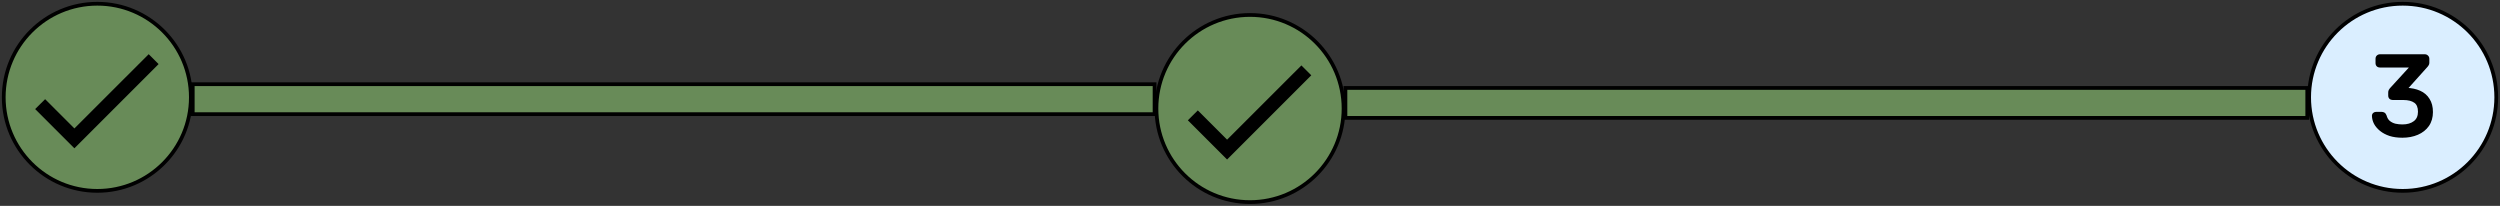 <svg width="668" height="55" viewBox="0 0 668 55" fill="none" xmlns="http://www.w3.org/2000/svg">
<rect x="0" y="0" width="668" height="55" fill="#333333" stroke="none"/>
<circle cx="642" cy="26" r="25" fill="#DAEEFF" stroke="black"/>
<path d="M641.931 36.3C640.671 36.3 639.571 36.15 638.631 35.85C637.691 35.53 636.901 35.11 636.261 34.59C635.621 34.07 635.131 33.5 634.791 32.88C634.471 32.26 634.301 31.62 634.281 30.96C634.281 30.78 634.341 30.64 634.461 30.54C634.581 30.44 634.731 30.39 634.911 30.39H636.381C636.561 30.39 636.721 30.43 636.861 30.51C637.001 30.59 637.121 30.76 637.221 31.02C637.421 31.74 637.761 32.3 638.241 32.7C638.741 33.1 639.311 33.38 639.951 33.54C640.611 33.68 641.271 33.75 641.931 33.75C643.311 33.75 644.431 33.42 645.291 32.76C646.151 32.1 646.581 31.13 646.581 29.85C646.581 28.55 646.191 27.62 645.411 27.06C644.631 26.5 643.551 26.22 642.171 26.22H639.321C639.121 26.22 638.951 26.16 638.811 26.04C638.691 25.92 638.631 25.75 638.631 25.53V24.72C638.631 24.54 638.661 24.39 638.721 24.27C638.801 24.13 638.881 24.01 638.961 23.91L644.781 17.55H635.931C635.731 17.55 635.561 17.49 635.421 17.37C635.301 17.25 635.241 17.08 635.241 16.86V15.72C635.241 15.5 635.301 15.33 635.421 15.21C635.561 15.07 635.731 15 635.931 15H647.901C648.121 15 648.291 15.07 648.411 15.21C648.551 15.33 648.621 15.5 648.621 15.72V16.8C648.621 16.94 648.581 17.07 648.501 17.19C648.441 17.29 648.371 17.39 648.291 17.49L642.501 23.94L642.981 23.97C644.301 24.01 645.451 24.25 646.431 24.69C647.431 25.13 648.201 25.79 648.741 26.67C649.301 27.53 649.581 28.62 649.581 29.94C649.581 31.28 649.251 32.43 648.591 33.39C647.931 34.33 647.021 35.05 645.861 35.55C644.701 36.05 643.391 36.3 641.931 36.3Z" fill="black"/>
<path d="M638.631 35.85L638.47 36.323L638.479 36.326L638.631 35.85ZM636.261 34.59L635.946 34.978L636.261 34.59ZM634.791 32.88L634.347 33.109L634.353 33.12L634.791 32.88ZM634.281 30.96H633.781V30.968L633.781 30.975L634.281 30.96ZM634.461 30.54L634.141 30.156L634.461 30.54ZM636.861 30.51L637.109 30.076H637.109L636.861 30.51ZM637.221 31.02L637.703 30.886L637.697 30.863L637.688 30.84L637.221 31.02ZM638.241 32.7L637.921 33.084L637.929 33.09L638.241 32.7ZM639.951 33.54L639.83 34.025L639.839 34.027L639.847 34.029L639.951 33.54ZM645.291 32.76L645.596 33.157L645.291 32.76ZM645.411 27.06L645.703 26.654L645.411 27.06ZM638.811 26.04L638.458 26.394L638.471 26.407L638.486 26.42L638.811 26.04ZM638.721 24.27L638.287 24.022L638.28 24.034L638.274 24.046L638.721 24.27ZM638.961 23.91L638.592 23.573L638.581 23.585L638.571 23.598L638.961 23.91ZM644.781 17.55L645.15 17.887L645.917 17.05H644.781V17.55ZM635.421 17.37L635.068 17.724L635.081 17.737L635.096 17.75L635.421 17.37ZM635.421 15.21L635.775 15.564L635.775 15.564L635.421 15.21ZM648.411 15.21L648.032 15.535L648.057 15.565L648.086 15.59L648.411 15.21ZM648.501 17.19L648.085 16.913L648.079 16.922L648.072 16.933L648.501 17.19ZM648.291 17.49L648.663 17.824L648.673 17.813L648.682 17.802L648.291 17.49ZM642.501 23.94L642.129 23.606L641.439 24.375L642.47 24.439L642.501 23.94ZM642.981 23.97L642.95 24.469L642.958 24.47L642.966 24.47L642.981 23.97ZM646.431 24.69L646.226 25.146L646.23 25.148L646.431 24.69ZM648.741 26.67L648.315 26.932L648.322 26.943L648.741 26.67ZM648.591 33.39L649 33.677L649.003 33.673L648.591 33.39ZM645.861 35.55L646.059 36.009L645.861 35.55ZM641.931 35.8C640.709 35.8 639.663 35.654 638.783 35.374L638.479 36.326C639.48 36.646 640.633 36.8 641.931 36.8V35.8ZM638.792 35.377C637.897 35.072 637.162 34.678 636.577 34.202L635.946 34.978C636.64 35.542 637.485 35.988 638.47 36.323L638.792 35.377ZM636.577 34.202C635.978 33.716 635.534 33.194 635.23 32.64L634.353 33.12C634.729 33.806 635.264 34.424 635.946 34.978L636.577 34.202ZM635.236 32.651C634.948 32.093 634.799 31.526 634.781 30.945L633.781 30.975C633.804 31.714 633.995 32.427 634.347 33.109L635.236 32.651ZM634.781 30.96C634.781 30.926 634.787 30.915 634.786 30.917C634.785 30.918 634.784 30.92 634.782 30.922C634.781 30.925 634.78 30.925 634.781 30.924L634.141 30.156C633.889 30.366 633.781 30.657 633.781 30.96H634.781ZM634.781 30.924C634.798 30.91 634.829 30.89 634.911 30.89V29.89C634.633 29.89 634.364 29.97 634.141 30.156L634.781 30.924ZM634.911 30.89H636.381V29.89H634.911V30.89ZM636.381 30.89C636.485 30.89 636.557 30.912 636.613 30.944L637.109 30.076C636.885 29.948 636.638 29.89 636.381 29.89V30.89ZM636.613 30.944C636.604 30.939 636.618 30.944 636.648 30.986C636.677 31.028 636.715 31.096 636.755 31.2L637.688 30.84C637.574 30.544 637.4 30.242 637.109 30.076L636.613 30.944ZM636.739 31.154C636.961 31.952 637.349 32.607 637.921 33.084L638.561 32.316C638.174 31.993 637.881 31.528 637.703 30.886L636.739 31.154ZM637.929 33.09C638.487 33.537 639.122 33.848 639.83 34.025L640.072 33.055C639.5 32.912 638.996 32.663 638.554 32.31L637.929 33.09ZM639.847 34.029C640.541 34.176 641.236 34.25 641.931 34.25V33.25C641.307 33.25 640.682 33.184 640.055 33.051L639.847 34.029ZM641.931 34.25C643.391 34.25 644.627 33.9 645.596 33.157L644.987 32.363C644.236 32.94 643.232 33.25 641.931 33.25V34.25ZM645.596 33.157C646.602 32.384 647.081 31.254 647.081 29.85H646.081C646.081 31.006 645.7 31.816 644.987 32.363L645.596 33.157ZM647.081 29.85C647.081 28.451 646.657 27.339 645.703 26.654L645.12 27.466C645.725 27.901 646.081 28.649 646.081 29.85H647.081ZM645.703 26.654C644.808 26.011 643.612 25.72 642.171 25.72V26.72C643.491 26.72 644.454 26.989 645.12 27.466L645.703 26.654ZM642.171 25.72H639.321V26.72H642.171V25.72ZM639.321 25.72C639.23 25.72 639.178 25.696 639.137 25.66L638.486 26.42C638.724 26.624 639.013 26.72 639.321 26.72V25.72ZM639.165 25.686C639.164 25.686 639.131 25.658 639.131 25.53H638.131C638.131 25.842 638.218 26.154 638.458 26.394L639.165 25.686ZM639.131 25.53V24.72H638.131V25.53H639.131ZM639.131 24.72C639.131 24.592 639.153 24.525 639.168 24.494L638.274 24.046C638.17 24.255 638.131 24.488 638.131 24.72H639.131ZM639.155 24.518C639.226 24.395 639.291 24.298 639.352 24.222L638.571 23.598C638.471 23.722 638.377 23.865 638.287 24.022L639.155 24.518ZM639.33 24.247L645.15 17.887L644.412 17.212L638.592 23.573L639.33 24.247ZM644.781 17.05H635.931V18.05H644.781V17.05ZM635.931 17.05C635.84 17.05 635.788 17.026 635.747 16.99L635.096 17.75C635.334 17.954 635.623 18.05 635.931 18.05V17.05ZM635.775 17.016C635.774 17.016 635.741 16.988 635.741 16.86H634.741C634.741 17.172 634.828 17.484 635.068 17.724L635.775 17.016ZM635.741 16.86V15.72H634.741V16.86H635.741ZM635.741 15.72C635.741 15.592 635.774 15.564 635.775 15.564L635.068 14.856C634.828 15.096 634.741 15.408 634.741 15.72H635.741ZM635.775 15.564C635.82 15.518 635.862 15.5 635.931 15.5V14.5C635.6 14.5 635.302 14.622 635.068 14.856L635.775 15.564ZM635.931 15.5H647.901V14.5H635.931V15.5ZM647.901 15.5C648.006 15.5 648.025 15.528 648.032 15.535L648.791 14.885C648.557 14.612 648.236 14.5 647.901 14.5V15.5ZM648.086 15.59C648.093 15.596 648.121 15.615 648.121 15.72H649.121C649.121 15.385 649.009 15.064 648.737 14.83L648.086 15.59ZM648.121 15.72V16.8H649.121V15.72H648.121ZM648.121 16.8C648.121 16.838 648.112 16.872 648.085 16.913L648.917 17.467C649.05 17.268 649.121 17.042 649.121 16.8H648.121ZM648.072 16.933C648.025 17.012 647.968 17.093 647.901 17.178L648.682 17.802C648.774 17.686 648.857 17.568 648.93 17.447L648.072 16.933ZM647.919 17.156L642.129 23.606L642.873 24.274L648.663 17.824L647.919 17.156ZM642.47 24.439L642.95 24.469L643.012 23.471L642.532 23.441L642.47 24.439ZM642.966 24.47C644.235 24.508 645.318 24.738 646.226 25.146L646.636 24.234C645.584 23.762 644.367 23.512 642.996 23.47L642.966 24.47ZM646.23 25.148C647.142 25.549 647.831 26.143 648.315 26.931L649.167 26.409C648.571 25.437 647.72 24.711 646.633 24.232L646.23 25.148ZM648.322 26.943C648.816 27.701 649.081 28.689 649.081 29.94H650.081C650.081 28.551 649.786 27.359 649.16 26.397L648.322 26.943ZM649.081 29.94C649.081 31.195 648.774 32.242 648.179 33.107L649.003 33.673C649.729 32.618 650.081 31.366 650.081 29.94H649.081ZM648.182 33.103C647.58 33.959 646.747 34.624 645.663 35.091L646.059 36.009C647.295 35.476 648.282 34.7 649 33.677L648.182 33.103ZM645.663 35.091C644.575 35.56 643.334 35.8 641.931 35.8V36.8C643.449 36.8 644.828 36.54 646.059 36.009L645.663 35.091Z" fill="black"/>
<circle cx="26" cy="26" r="25" fill="#688B58" stroke="black"/>
<path d="M19.875 34.319L12.056 26.5L9.394 29.144L19.875 39.625L42.375 17.125L39.731 14.481L19.875 34.319Z" fill="black"/>
<rect x="51.5" y="22.5" width="257" height="8" fill="#688B58" stroke="black"/>
<rect x="359.5" y="23.5" width="257" height="8" fill="#688B58" stroke="black"/>
<circle cx="334" cy="29" r="25" fill="#688B58" stroke="black"/>
<path d="M327.875 37.319L320.056 29.5L317.394 32.144L327.875 42.625L350.375 20.125L347.731 17.481L327.875 37.319Z" fill="black"/>
</svg>

